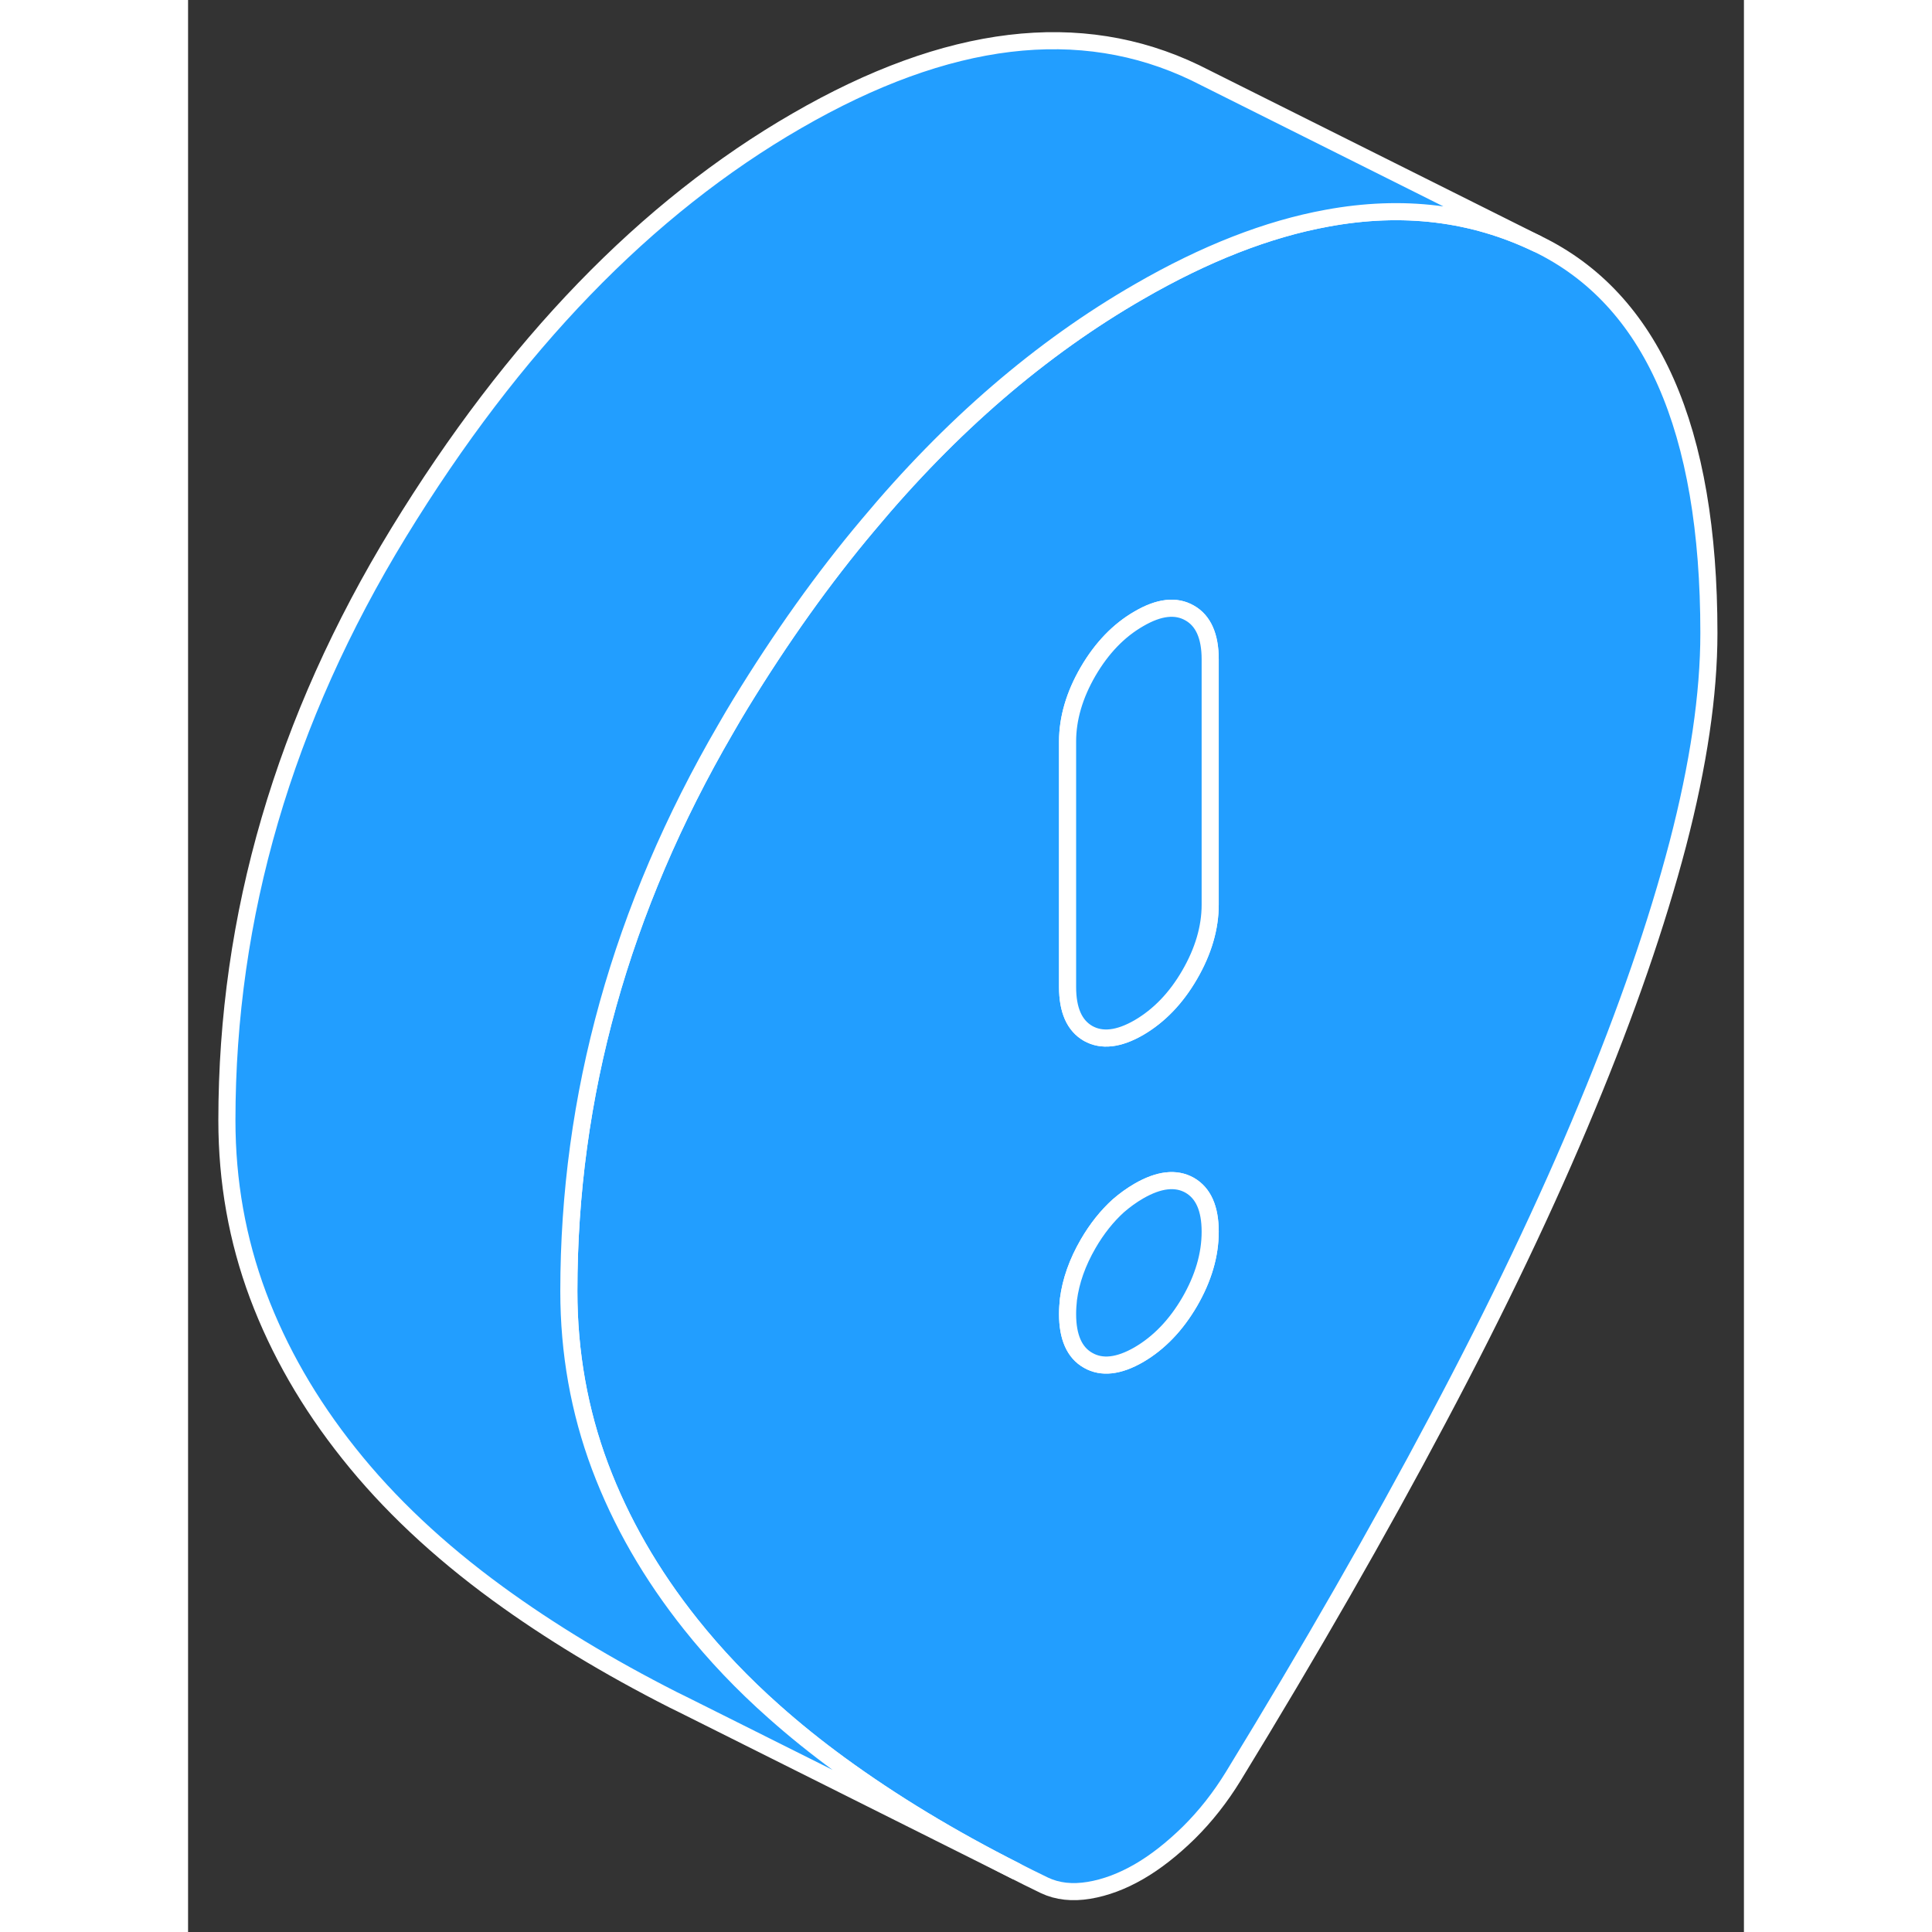 <svg viewBox="0 0 91 113" fill="#229EFF" xmlns="http://www.w3.org/2000/svg" height="48" width="48" stroke-width="1px" stroke-linecap="round" stroke-linejoin="round"><rect x="0" y="0" width="91" height="113" fill="#333333" stroke="none"/><path d="M78.901 14.253C75.131 12.443 71.041 11.943 66.611 12.763C63.151 13.393 59.481 14.823 55.611 17.063C49.881 20.363 44.602 24.913 39.782 30.693C37.151 33.813 34.671 37.303 32.321 41.143C32.021 41.643 31.721 42.133 31.441 42.633C25.321 53.143 22.271 64.103 22.271 75.523C22.271 79.113 22.881 82.523 24.091 85.763C25.311 89.013 27.081 92.093 29.411 95.013C30.821 96.783 32.431 98.483 34.272 100.113C35.462 101.173 36.741 102.203 38.111 103.203C41.151 105.423 44.581 107.503 48.421 109.443L49.111 109.793C49.431 109.953 49.761 110.113 50.091 110.273C50.851 110.633 51.721 110.723 52.691 110.563C53.661 110.403 54.641 110.033 55.611 109.473C56.581 108.913 57.551 108.153 58.532 107.193C59.502 106.233 60.371 105.133 61.131 103.893C65.651 96.503 69.641 89.543 73.111 82.993C76.591 76.443 79.491 70.363 81.811 64.753C84.141 59.153 85.911 54.023 87.131 49.373C88.341 44.733 88.951 40.613 88.951 37.023C88.951 25.073 85.601 17.483 78.901 14.253ZM58.581 76.143C57.781 77.513 56.791 78.543 55.611 79.233C54.431 79.913 53.441 80.023 52.641 79.563C51.841 79.113 51.441 78.203 51.441 76.853C51.441 76.563 51.462 76.283 51.492 75.993C51.632 74.923 52.011 73.843 52.641 72.753C53.151 71.873 53.741 71.133 54.401 70.533C54.781 70.203 55.181 69.913 55.611 69.663C56.791 68.983 57.781 68.873 58.581 69.323C59.381 69.783 59.782 70.683 59.782 72.043C59.782 73.403 59.381 74.763 58.581 76.143ZM59.782 52.913C59.782 54.263 59.381 55.633 58.581 57.013C57.781 58.393 56.791 59.413 55.611 60.103C54.431 60.783 53.441 60.893 52.641 60.443C51.841 59.983 51.441 59.083 51.441 57.723V43.373C51.441 42.023 51.841 40.653 52.641 39.273C53.441 37.903 54.431 36.873 55.611 36.193C56.791 35.503 57.781 35.393 58.581 35.853C59.381 36.303 59.782 37.213 59.782 38.563V52.913Z" stroke="white" stroke-linejoin="round"/><path d="M59.782 72.043C59.782 73.393 59.381 74.763 58.581 76.143C57.781 77.513 56.791 78.543 55.611 79.233C54.431 79.913 53.441 80.023 52.641 79.563C51.841 79.113 51.441 78.203 51.441 76.853C51.441 76.563 51.462 76.283 51.492 75.993C51.632 74.923 52.011 73.843 52.641 72.753C53.151 71.873 53.741 71.133 54.401 70.533C54.781 70.203 55.181 69.913 55.611 69.663C56.791 68.983 57.781 68.873 58.581 69.323C59.381 69.783 59.782 70.683 59.782 72.043Z" stroke="white" stroke-linejoin="round"/><path d="M59.782 38.563V52.913C59.782 54.263 59.381 55.633 58.581 57.013C57.781 58.393 56.791 59.413 55.611 60.103C54.431 60.783 53.441 60.893 52.641 60.443C51.841 59.983 51.441 59.083 51.441 57.723V43.373C51.441 42.023 51.841 40.653 52.641 39.273C53.441 37.903 54.431 36.873 55.611 36.193C56.791 35.503 57.781 35.393 58.581 35.853C59.381 36.303 59.782 37.213 59.782 38.563Z" stroke="white" stroke-linejoin="round"/><path d="M78.901 14.253C75.131 12.443 71.041 11.943 66.611 12.763C63.151 13.393 59.481 14.823 55.611 17.063C49.881 20.363 44.602 24.913 39.782 30.693C37.151 33.813 34.671 37.303 32.321 41.143C32.021 41.643 31.721 42.133 31.441 42.633C25.321 53.143 22.271 64.103 22.271 75.523C22.271 79.113 22.881 82.523 24.091 85.763C25.311 89.013 27.081 92.093 29.411 95.013C30.821 96.783 32.431 98.483 34.272 100.113C35.462 101.173 36.741 102.203 38.111 103.203C41.151 105.423 44.581 107.503 48.421 109.443L30.151 100.303L28.831 99.643L28.381 99.423C24.561 97.483 21.141 95.413 18.111 93.203C14.631 90.663 11.731 87.933 9.411 85.013C7.081 82.093 5.311 79.013 4.091 75.763C2.881 72.523 2.271 69.113 2.271 65.523C2.271 53.563 5.621 42.103 12.321 31.143C19.031 20.183 26.791 12.153 35.611 7.063C44.431 1.963 52.191 1.033 58.901 4.253L59.522 4.563L78.901 14.253Z" stroke="white" stroke-linejoin="round"/></svg>